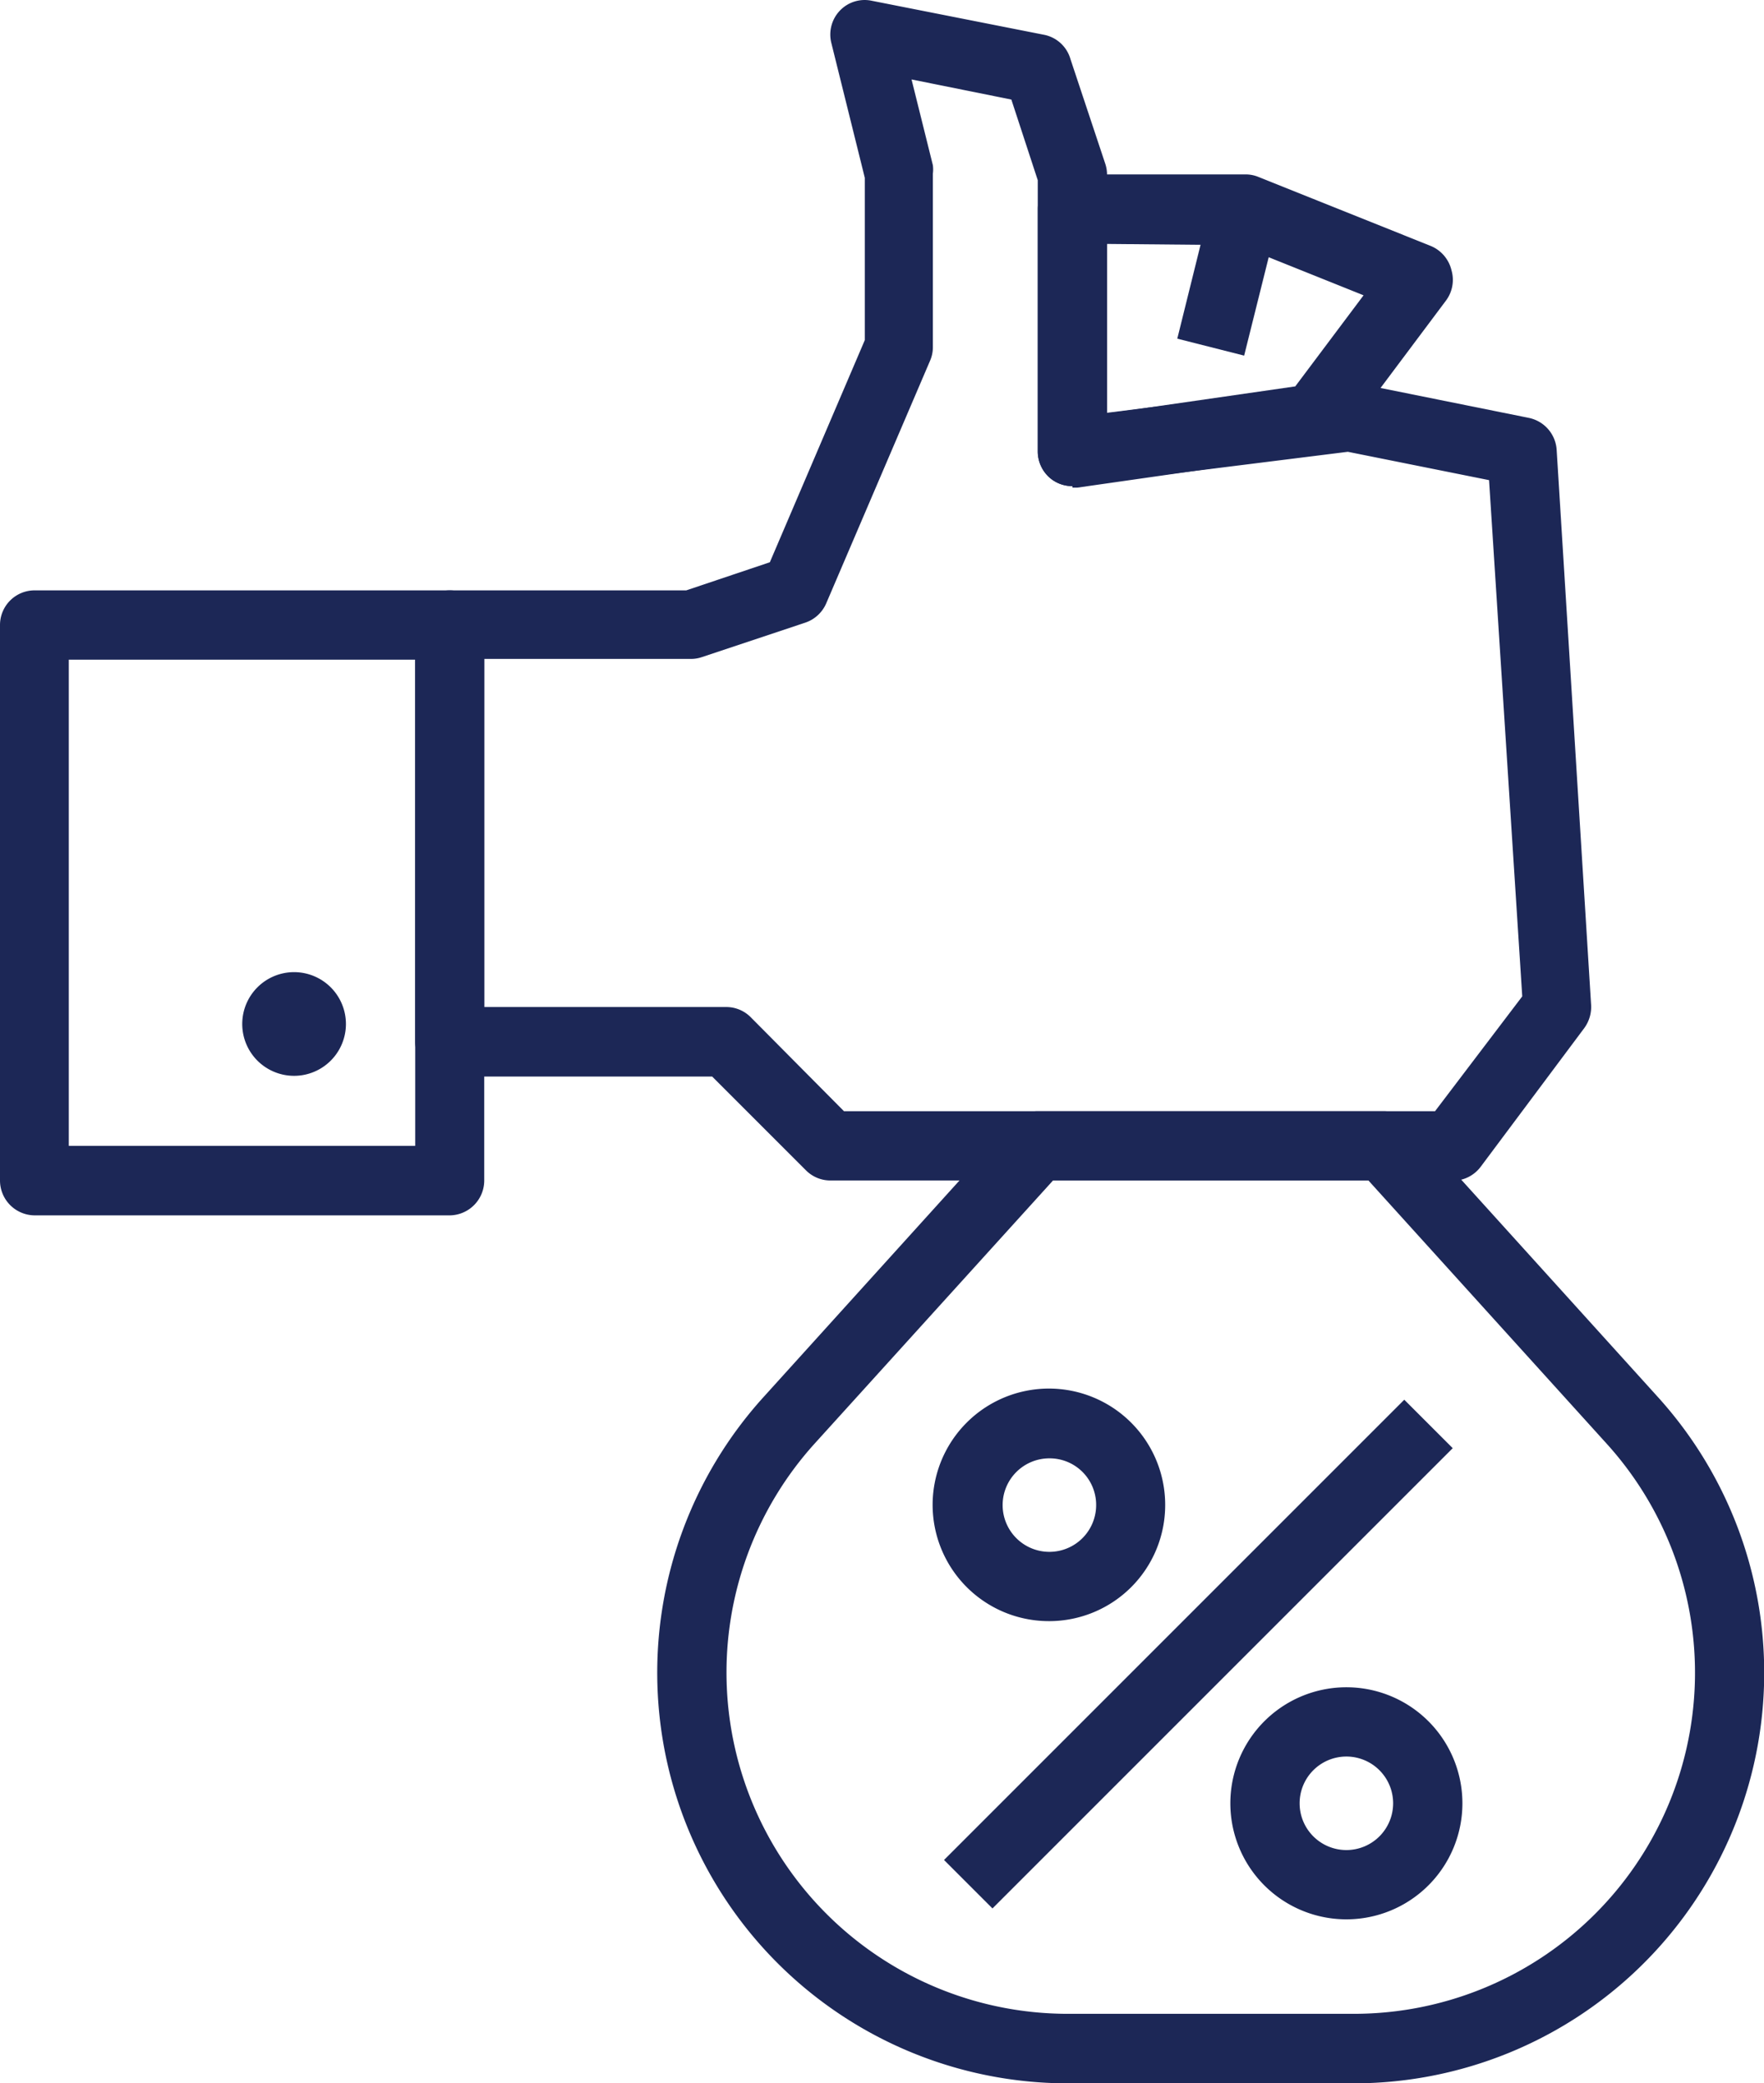 <svg id="Layer_1" data-name="Layer 1" xmlns="http://www.w3.org/2000/svg" xmlns:xlink="http://www.w3.org/1999/xlink" viewBox="0 0 72.82 86"><defs><style>.cls-1{fill:none;}.cls-2{fill:#1c2756;}.cls-3{clip-path:url(#clip-path);}</style><clipPath id="clip-path" transform="translate(-0.16 -0.56)"><rect class="cls-1" y="0.56" width="73" height="86"/></clipPath></defs><title>החזר הלוואה</title><path class="cls-2" d="M39.13,77.34l19-19,2,2-19,19Z" transform="translate(-0.16 -0.56)"/><path class="cls-2" d="M43.49,67.48a4.8,4.8,0,1,1,4.77-4.8,4.79,4.79,0,0,1-4.77,4.8Zm0-6.72a1.93,1.93,0,1,0,1.92,1.92,1.92,1.92,0,0,0-1.92-1.92Z" transform="translate(-0.16 -0.56)"/><g class="cls-3"><path class="cls-2" d="M55.76,79.79A4.79,4.79,0,1,1,60.53,75a4.79,4.79,0,0,1-4.77,4.79Zm0-6.72A1.93,1.93,0,1,0,57.67,75a1.93,1.93,0,0,0-1.91-1.93Z" transform="translate(-0.16 -0.56)"/><path class="cls-2" d="M60.13,49.29H34.43a1.42,1.42,0,0,1-1-.42L29.56,45H18.73a1.43,1.43,0,0,1-1.43-1.43V26.36a1.43,1.43,0,0,1,1.43-1.43h9.76l3.45-1.16,3.92-9.17V7.9L34.48,2.34A1.43,1.43,0,0,1,34.83,1,1.41,1.41,0,0,1,36.14.59L43.28,2a1.42,1.42,0,0,1,1.07,1l1.43,4.3a1.44,1.44,0,0,1,.08.46v9.84l9.81-1.23a1.42,1.42,0,0,1,.46,0l7.14,1.44a1.44,1.44,0,0,1,1.15,1.31L65.84,42a1.48,1.48,0,0,1-.28,1l-4.28,5.73a1.44,1.44,0,0,1-1.15.57ZM35,46.43h24.4L63,41.69,61.63,20.38,55.8,19.21l-11.2,1.4a1.4,1.4,0,0,1-1.12-.34A1.47,1.47,0,0,1,43,19.19V8L41.91,4.67l-4.12-.83.88,3.54a1.34,1.34,0,0,1,0,.35v7.16a1.39,1.39,0,0,1-.12.57l-4.28,10a1.44,1.44,0,0,1-.86.8l-4.29,1.43a1.37,1.37,0,0,1-.45.07H20.15V42.13h10a1.42,1.42,0,0,1,1,.42Z" transform="translate(-0.16 -0.56)"/></g><path class="cls-2" d="M18.73,50.73H1.59A1.44,1.44,0,0,1,.16,49.29V26.36a1.43,1.43,0,0,1,1.43-1.43H18.73a1.43,1.43,0,0,1,1.42,1.43V49.29a1.44,1.44,0,0,1-1.42,1.44ZM3,47.86H17.3V27.79H3Z" transform="translate(-0.16 -0.56)"/><g class="cls-3"><path class="cls-2" d="M14.44,42.84a2.14,2.14,0,1,1-2.14-2.15,2.14,2.14,0,0,1,2.14,2.15Z" transform="translate(-0.16 -0.56)"/><path class="cls-2" d="M56.11,86.56H44.17A16.95,16.95,0,0,1,31.68,58.23L41.94,46.89A1.46,1.46,0,0,1,43,46.43H57.28a1.48,1.48,0,0,1,1.06.46L68.6,58.23A16.95,16.95,0,0,1,56.11,86.56ZM43.63,49.29,33.79,60.15A14.09,14.09,0,0,0,44.17,83.69H56.11A14.08,14.08,0,0,0,66.48,60.15L56.65,49.29Z" transform="translate(-0.16 -0.56)"/></g><path class="cls-2" d="M44.43,20.63A1.43,1.43,0,0,1,43,19.19v-10a1.43,1.43,0,0,1,1.43-1.43h7.14a1.39,1.39,0,0,1,.53.1l7.14,2.86a1.45,1.45,0,0,1,.84,1,1.43,1.43,0,0,1-.23,1.25l-4.29,5.73a1.44,1.44,0,0,1-.93.56l-10,1.43-.2,0Zm1.43-10v7l7.77-1.12,2.82-3.76-5.16-2.07Z" transform="translate(-0.16 -0.56)"/><path class="cls-2" d="M48.76,14.54l1.42-5.73,2.77.7-1.43,5.73Z" transform="translate(-0.16 -0.56)"/></svg>